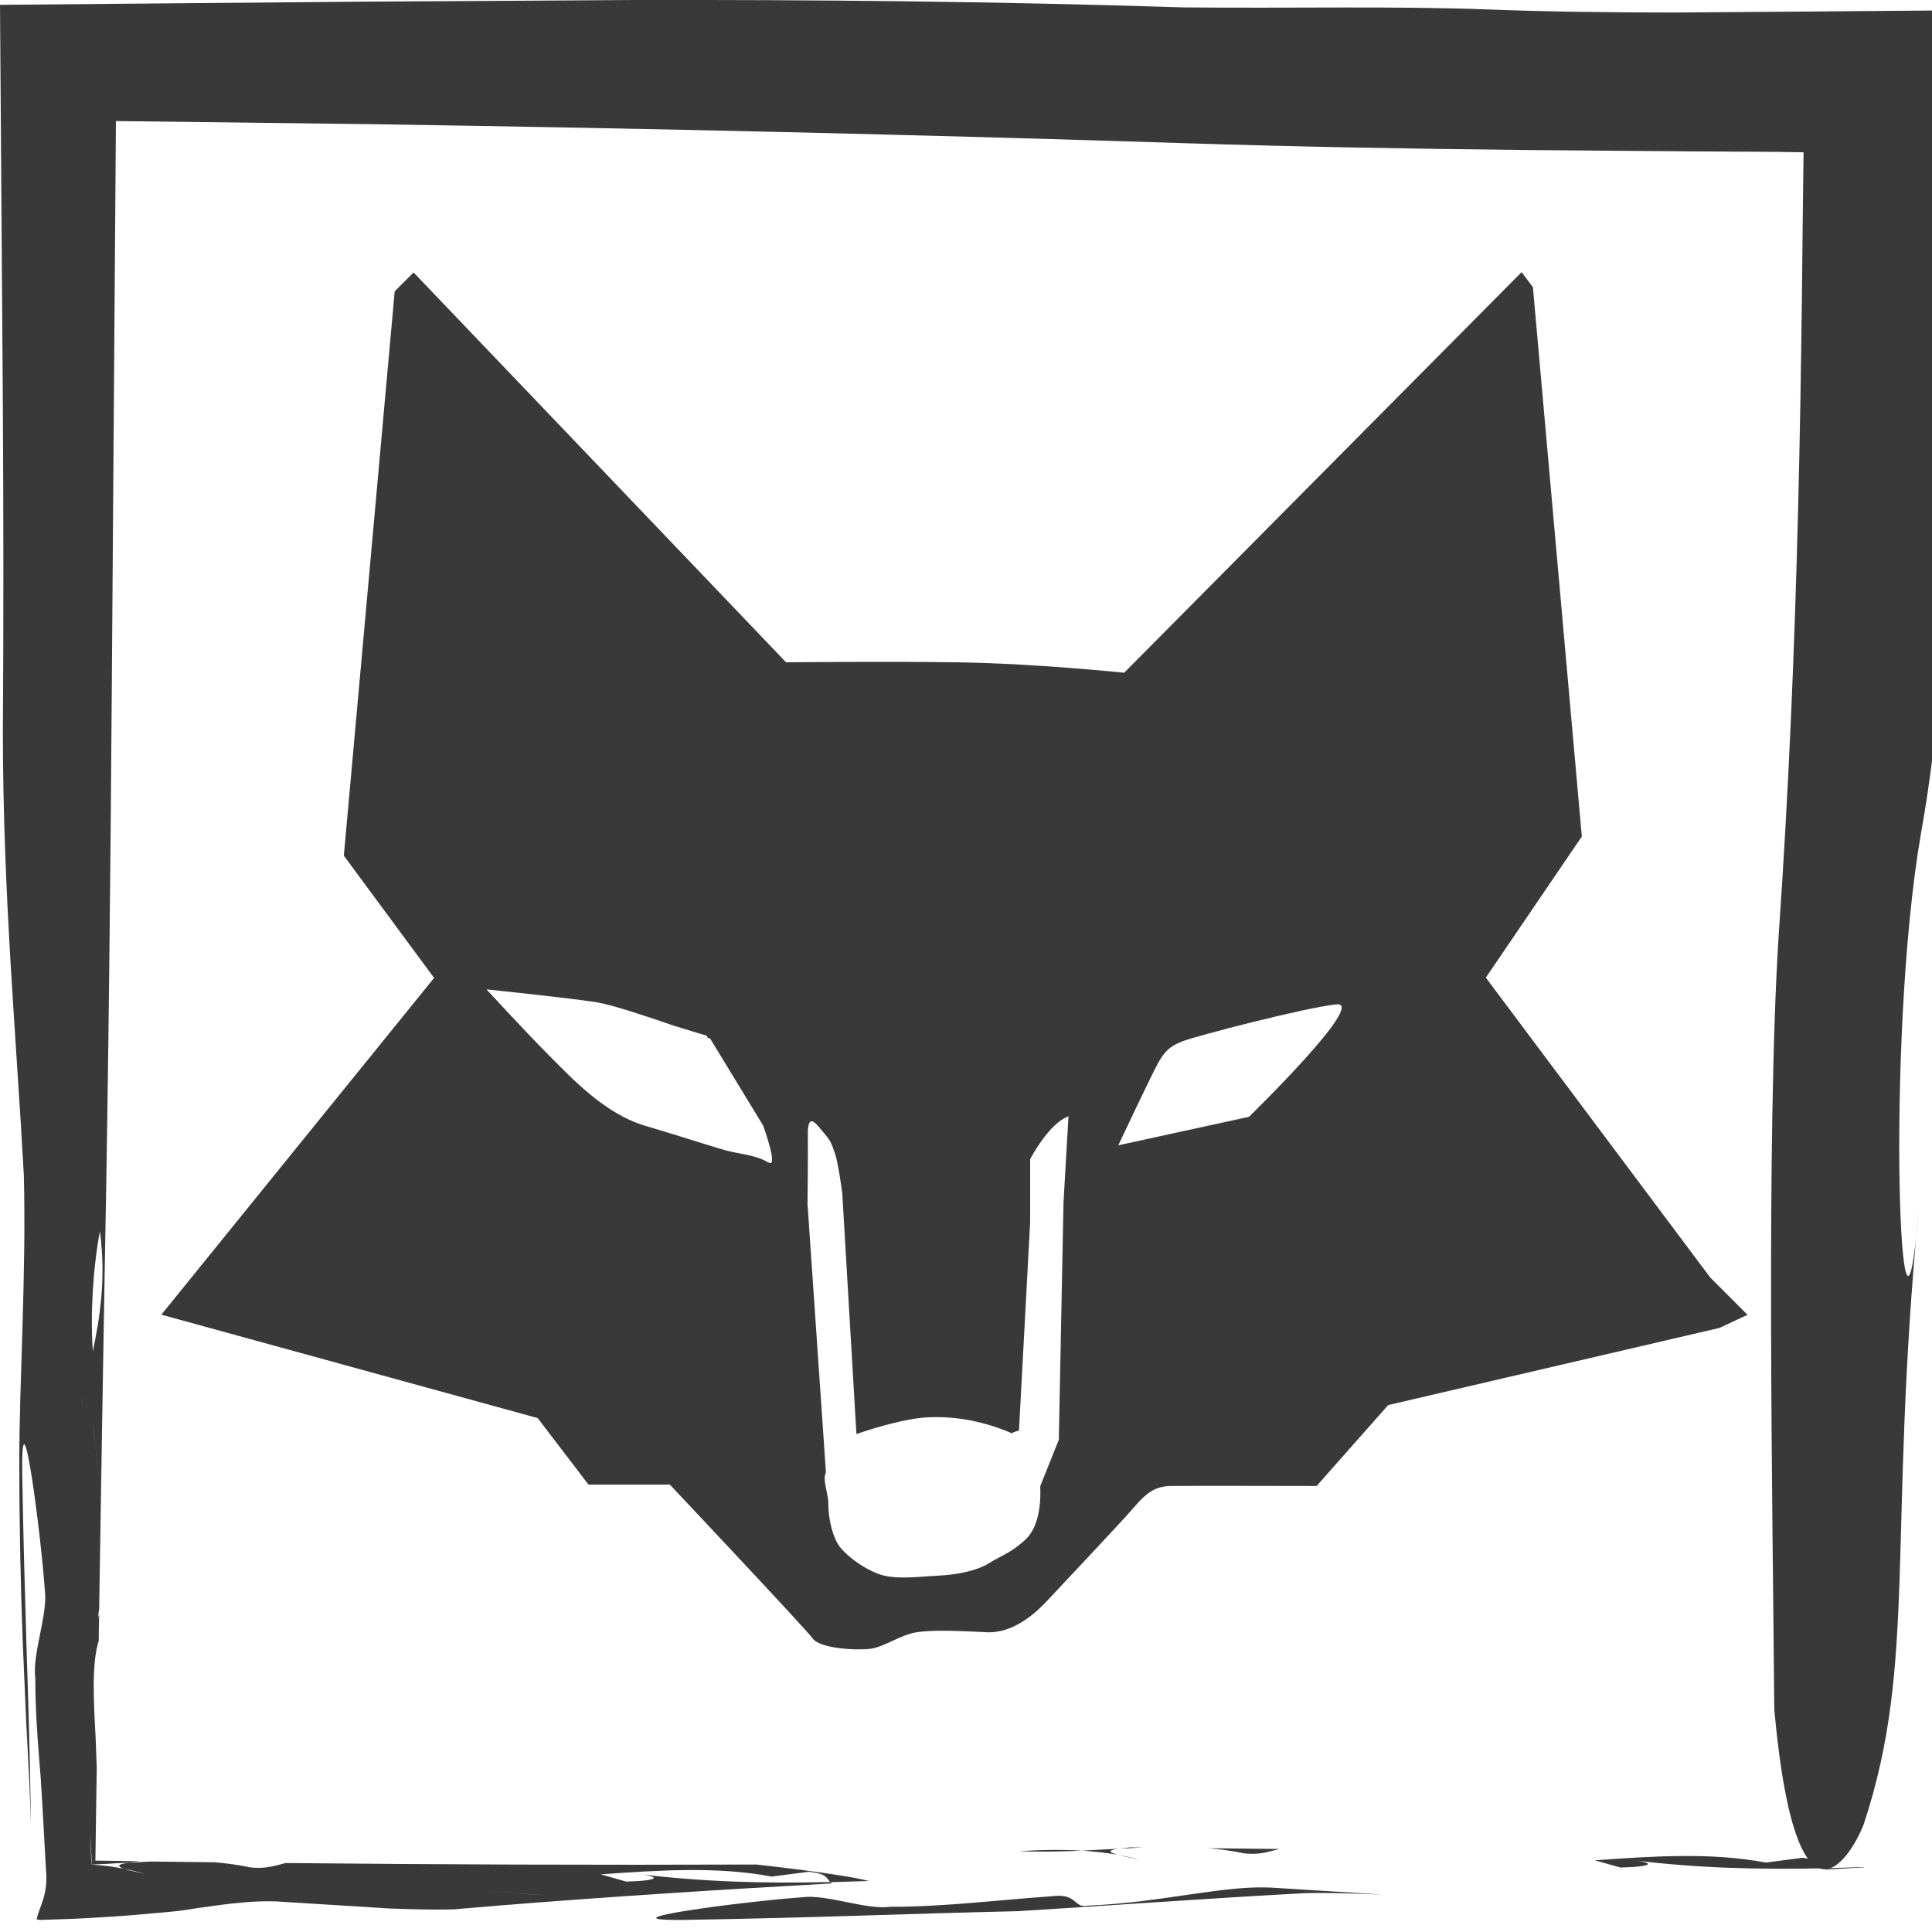 <svg width="128" height="128" viewBox="0 0 128 128" fill="#393939" xmlns="http://www.w3.org/2000/svg">
  <g>
          <path d="m113.27,84.59l-14.83-19.82,6.36-9.35-3.24-36.39-.75-1-26.33,26.54s-5.95-.62-11.06-.69c-5.11-.07-11.34,0-11.34,0l-24.68-25.83-1.25,1.25-3.37,37.39,5.98,8.1-18.07,22.31,24.93,6.85,3.37,4.41h5.39s9,9.55,9.48,10.21,2.97.79,3.85.66,1.97-.92,3.02-1.09c1.05-.17,2.8-.09,4.64,0s3.37-1.4,4.02-2.1,4.9-5.2,5.69-6.12c.79-.92,1.36-1.44,2.45-1.47,1.09-.02,9.7,0,9.7,0l4.74-5.36,21.94-5.11,1.87-.87-2.49-2.49Zm-62.37-7.57c-.7-.45-1.79-.56-2.56-.74-.77-.18-2.94-.91-5.61-1.7-2.67-.79-4.84-3.14-6.34-4.64s-4.16-4.39-4.16-4.39c0,0,5.62.58,7.34.86.99.16,3.32.94,5.12,1.56l2.13.65.07.13c.09.03.16.06.16.06l3.51,5.76s1.05,2.89.35,2.44Zm19.26,18.34l-1.24,3.1c.06,1.37-.17,2.74-.92,3.48-.92.9-1.72,1.15-2.52,1.65s-2.2.75-3.3.8c-1.1.05-2.5.25-3.6,0-1.1-.25-2.72-1.4-3.13-2.2s-.57-1.8-.57-2.55-.41-1.58-.16-2.09l-1.22-17.8s.04-2.97.02-4.61c-.01-1.64.7-.49,1.13,0s.47.74.67,1.28.48,2.6.48,2.6l.94,15.99h0c1.4-.49,3.2-.97,4.34-1.08,2.71-.24,4.93.59,5.92,1.01.4.17-.28-.27,0,0l.51-.17.74-13.8v-4.17s1.22-2.37,2.54-2.84l-.33,5.71-.31,15.69Zm12.6-21.37l-8.67,1.89s2.31-4.91,2.69-5.55c.38-.63.66-.98,1.53-1.33.86-.35,8.15-2.24,10.23-2.46,2.08-.22-5.78,7.44-5.78,7.44Z" />
          <g>
            <g>
              <path d="m84.77,122.5c-1.56-.02-3.14-.03-4.71-.05.79.07,1.57.17,2.37.34,1.03.11,1.56-.1,2.33-.29Z" />
              <path d="m75.7,122.4c-.28,0-.57,0-.83-.01-.25.03-.5.06-.71.09.51-.03,1.04-.05,1.55-.08Z" />
              <path d="m67.51,122.65c1.45.05,2.84.02,4.17-.04-1.18-.07-2.56-.07-4.17.04Z" />
              <path d="m74.04,122.88c-.5-.14-.75-.29.08-.4.01,0,.02,0,.03,0-.82.04-1.63.09-2.47.13.88.06,1.68.15,2.36.27Z" />
              <path d="m74.04,122.88c.49.14,1.26.27,1.52.35-.44-.13-.95-.24-1.52-.35Z" />
              <path d="m71.97,126.27c-.83.11-.63-.85-2.27-.64-3.84.27-7.12.7-10.71.7-1.63.22-4.21-.85-5.85-.63-3.85.27-13.67,1.56-7.88,1.5,8.7-.14,14.38-.4,22.18-.58,6.35-.39,12.45-.84,18.94-1.19,1.82-.05,3.52.03,5.23.09-2.23-.14-4.52-.28-7.06-.44-3.34-.26-7.37.97-12.6,1.18Z" />
              <path d="m119.45,123.08c-.81.11-2.46.32-2.46.32-3.65-.69-7.49-.42-11.33-.15.56.16,1.13.32,1.7.48,2.2-.06,2.45-.32.5-.53,4.47.58,8.69.67,13.02.58-.27-.26-.21-.56-1.43-.69Z" />
              <path d="m123.42,123.7c-.85.03-1.7.05-2.54.08.02.03.06.05.09.08.85-.05,1.7-.09,2.54-.14l-.09-.02Z" />
              <path d="m50.12,123.53c-10.9.04-21.17,0-31.19-.1-.77.19-1.31.4-2.35.29-.78-.17-1.57-.27-2.35-.34-1.41-.02-2.81-.03-4.21-.05-.48.02-.97.05-1.46.08,0,0-.03,0-.04,0-.83.11-.73.26-.3.4.5.1.98.22,1.4.35-.27-.08-1-.21-1.4-.35-.61-.12-1.28-.22-2.08-.27h-.08c-.06-1.18-.09-2.5-.03-3.88.11,1.46.11,2.69.04,3.87.03,0,.05,0,.07,0,.83-.04,1.63-.09,2.42-.13.23-.03.46-.06.7-.09l-2.94-.04.09-6.17c-.03-.77-.06-1.5-.08-2.09-.13-2.41-.26-4.81.21-6.3,0-.59.02-1.19.03-1.79-.03.11-.06.23-.09.34.03-.27.06-.49.09-.67.04-2.51.08-5.03.12-7.55-.18-1.63-.41-3.32-.54-5,0,0,.32-1.14.48-1.7-.24-.69-.4-1.66-.48-2.81-.29,1.36-.6,2.6-.8,3.76-.48,1.7.96,3.79.06,5.79.91-2-.54-4.09-.06-5.79.2-1.16.51-2.39.8-3.76-.17-2.39,0-5.47.47-7.96.41,3.09.01,5.69-.47,7.96.08,1.15.24,2.13.48,2.81-.16.56-.48,1.7-.48,1.7.14,1.69.36,3.37.54,5,.08-4.93.16-9.92.25-15.01.25-13.2.38-25.98.47-38.82.09-12.2.18-24.45.27-37.19,5.36.07,11.17.14,17.11.21,18.42.28,36.11.69,53.47,1.25,7.75.25,15.34.38,22.86.46,3.76.03,7.5.06,11.22.09,1.75.01,3.49.02,5.23.03l1.92.03c-.04,3.25-.08,6.49-.11,9.75-.06,4.59-.13,9.2-.25,13.83-.23,9.27-.62,18.67-1.29,28.32-.85,13.42-.39,38.33-.29,51.27,1.59,17.33,5.71,8.35,5.95,7.53,3.51-10.66,1.56-18.99,3.62-40.7-1.17,14.79-2.26-10.91.15-24.88,1.24-6.86,1.73-14.7,1.86-23.05.07-4.18.05-8.48-.01-12.84-.04-2.18-.07-4.38-.11-6.59-.04-4-.08-8.02-.12-12.04-6,.05-12.01.1-17.95.14-4.15,0-8.26-.05-12.27-.2-6.23-.24-12.85-.07-20.31-.14C66.04.09,53.99-.02,41.97,0c-6.01.04-12.01.08-18.04.11C15.99.18,8.03.25,0,.32c.06,8.79.13,17.67.19,26.68.04,7.07.05,14.25,0,21.59.01,10.76.9,20.22,1.39,29.28.17,6.62-.31,13.69-.3,19.08,0,4.23.09,8.17.23,11.92.08,1.88.16,3.7.24,5.5.05.9.1,1.79.14,2.67l.04.66.04,1.06c.03.7.05,1.4.08,2.1-.02-1.38-.05-2.72-.07-4.03-.03-.92-.05-1.81-.07-2.7-.05-1.77-.1-3.48-.16-5.22-.1-3.48-.21-7.08-.28-11.43-.06-5.8,1.23,4.03,1.5,7.87.21,1.64-.85,4.22-.63,5.87,0,1.79.11,3.5.25,5.25.04.45.07.9.11,1.36.04.66.08,1.32.12,1.98.07,1.29.15,2.61.22,3.98.18,1.79-.44,2.49-.61,3.37.12.04.28.05.53.03,2.08-.05,4.06-.17,5.85-.31.88-.08,1.73-.15,2.56-.23l.57-.06.4-.06c.27-.04.53-.08.79-.12,2.08-.3,3.92-.54,5.59-.41,2.53.16,4.82.3,7.05.44,1.41.05,2.81.1,4.3.06.92-.08,1.88-.16,2.84-.24-.76-.29-1.03-.65-1.29-1.01,1.38.05,3.33.26,4.71.32-1.38-.05-3.33-.27-4.71-.32.25.36.53.72,1.29,1.01,6.88-.56,14.82-1.07,22.2-1.48-.03-.03-.07-.06-.1-.09-4.32.1-8.53,0-13.01-.57,1.94.21,1.7.48-.51.54-.57-.16-1.13-.32-1.69-.48,3.85-.27,7.69-.54,11.33.15,0,0,1.65-.22,2.46-.32,1.22.13,1.16.43,1.42.69.84-.03,1.69-.05,2.55-.08-1.8-.48-7.46-1.09-7.46-1.09Z" />
              <path d="m6.09,123.48s0,.01,0,.02c.56-.02,1.26-.05,2-.08l-1.89-.03.1-5.89c-.47,1.39-.34,3.85-.21,5.98Z" />
            </g>
          </g>
        </g>
</svg>
